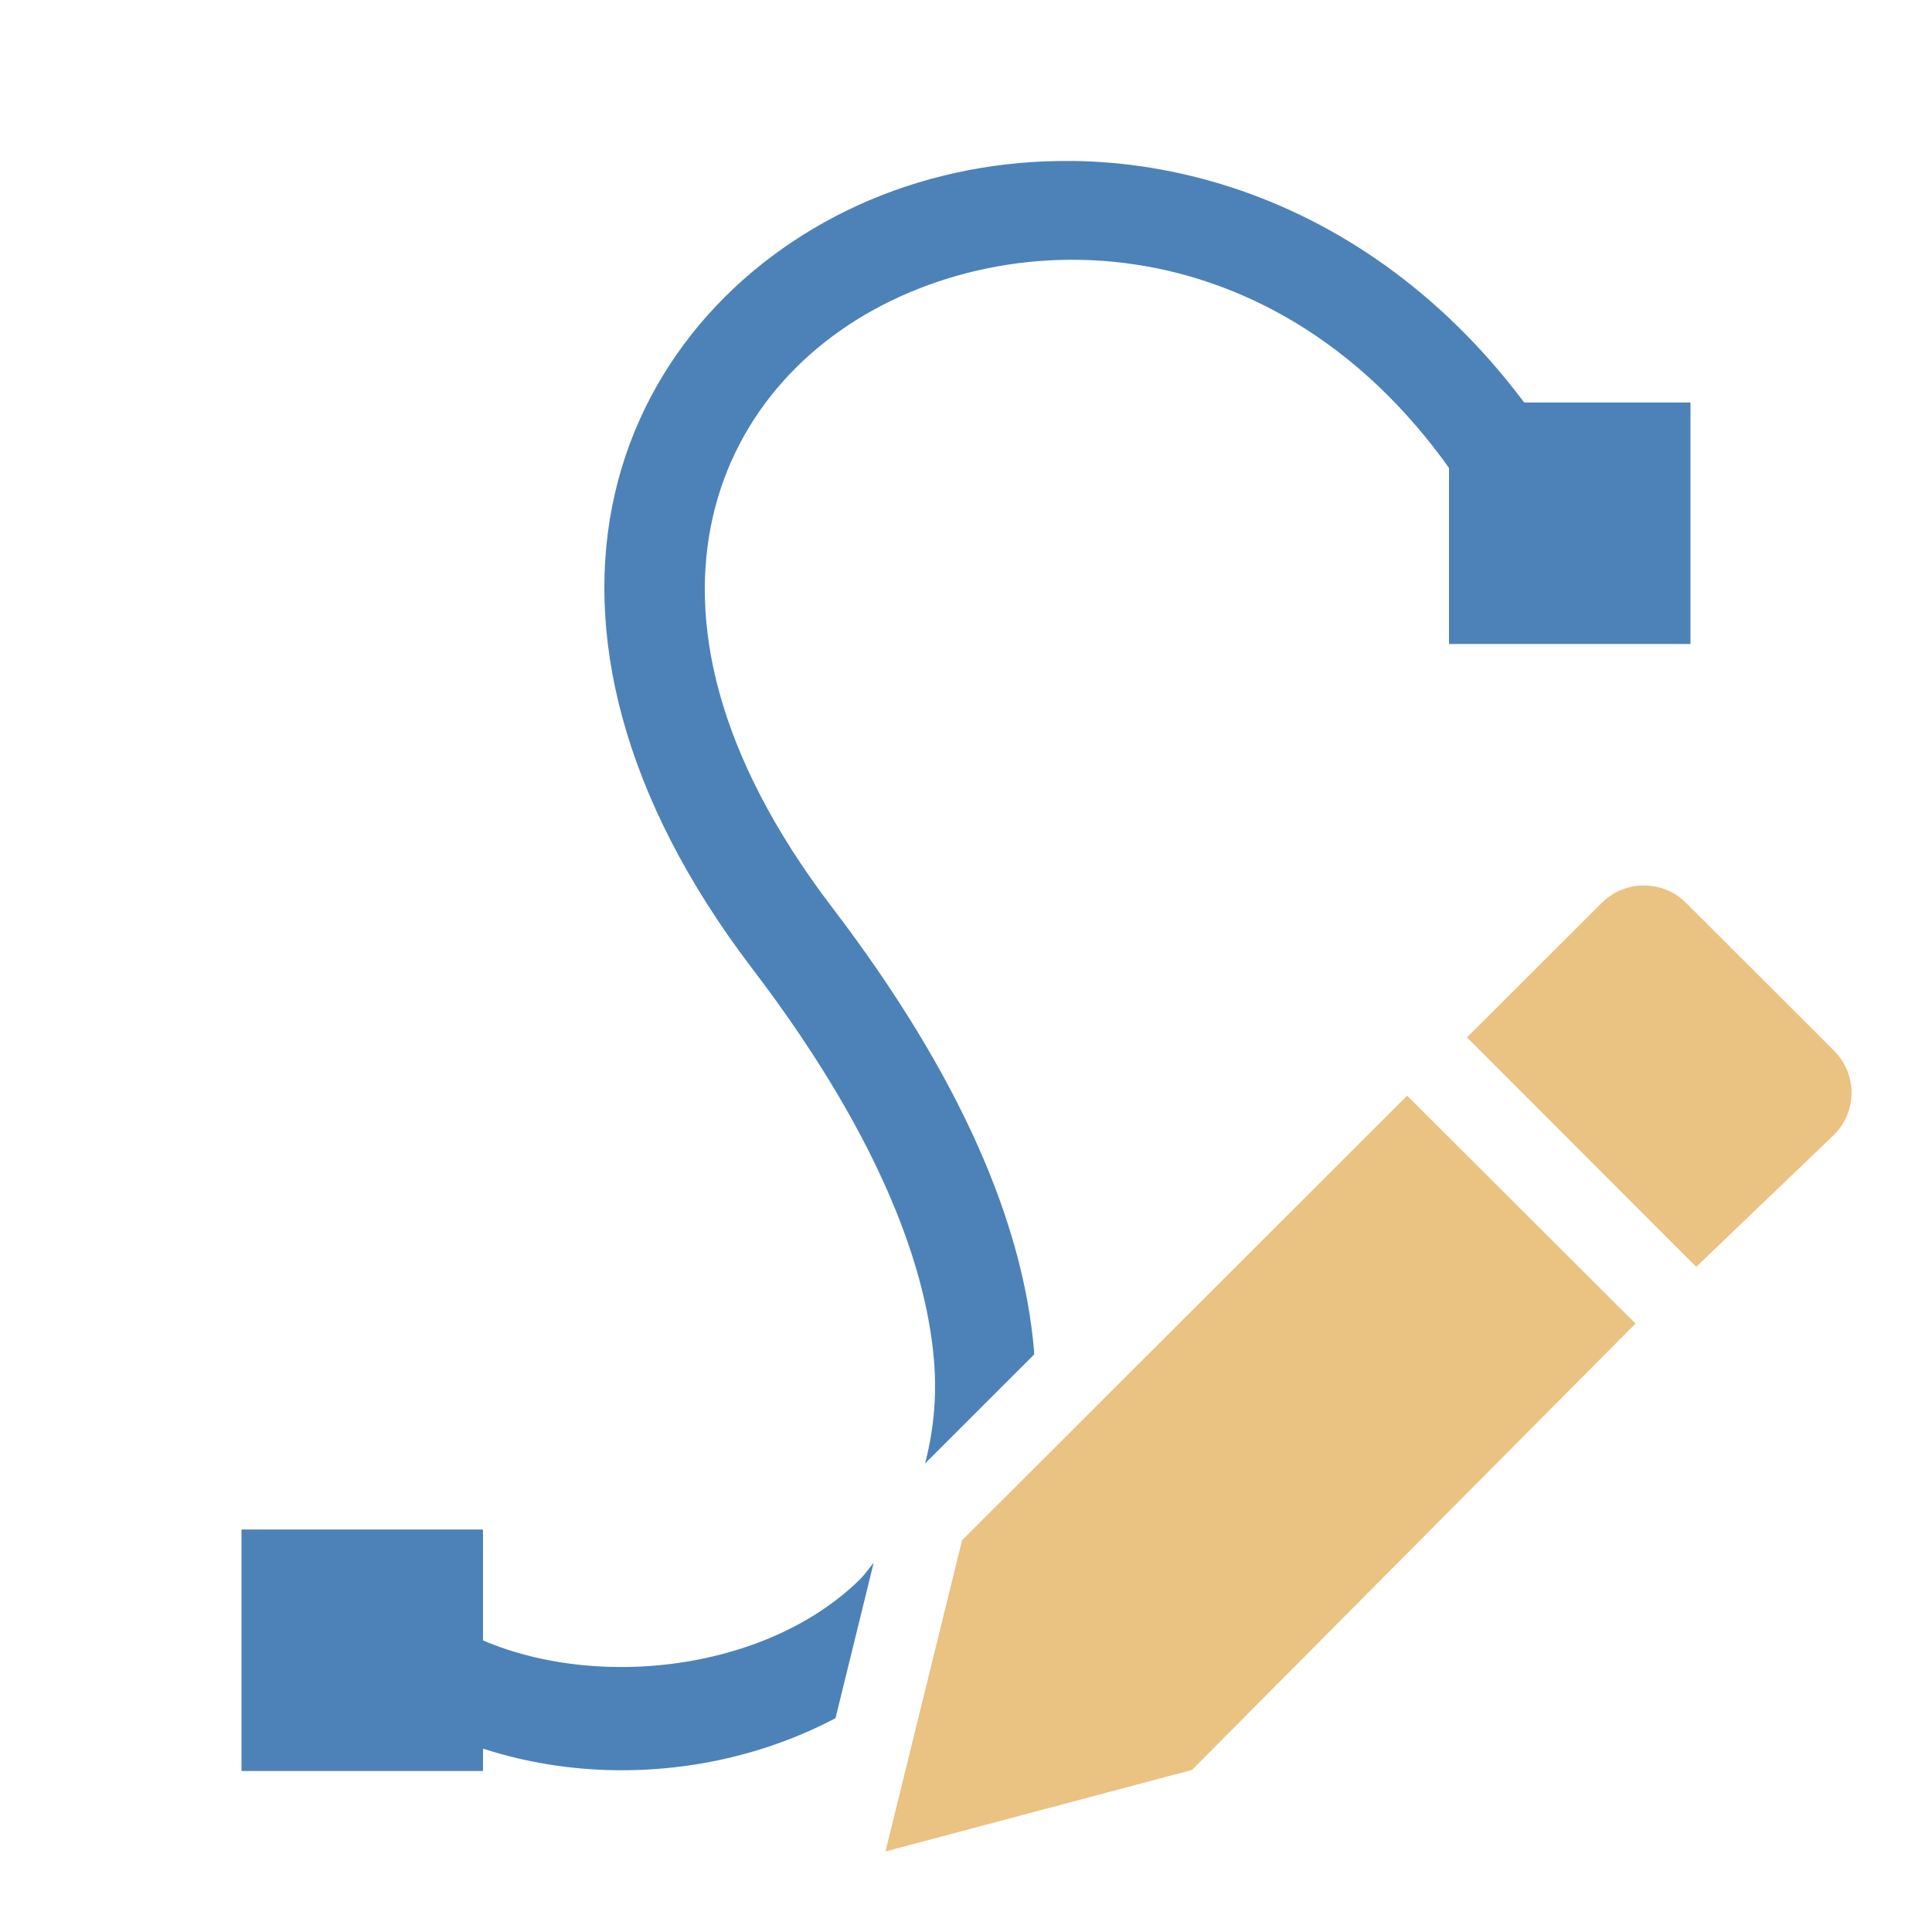 <svg viewBox="0 0 24 24" xmlns="http://www.w3.org/2000/svg"><g fill="#4d82b8"><path d="m13.312 2c-.877-.01-1.732.158-2.504.484-1.543.654-2.778 1.944-3.17 3.648s.077 3.763 1.705 5.898c1.513 1.985 2.151 3.613 2.258 4.854.042.493-.011.912-.109 1.295l1.355-1.354c-.001-.017-.001-.032-.002-.049-.134-1.566-.898-3.393-2.508-5.504-1.467-1.924-1.776-3.576-1.48-4.859s1.212-2.26 2.438-2.779c2.45-1.038 6.044-.246 7.773 4.189l1.164-.453c-1.449-3.715-4.288-5.341-6.92-5.371zm-2.459 17.414c-.059.068-.108.144-.172.207-1.281 1.26-3.764 1.433-5.203.477l-.691 1.041c1.609 1.07 3.849 1.125 5.592.205z"/><path d="m3 19h3v3h-3z"/><path d="m18 5h3v3h-3z"/></g><path d="m17.48 13.611-5.529 5.523-.951 3.865 3.807-1.012 5.51-5.545z" fill="#eac282"/><path d="m20.42 11c-.19 0-.378.072-.523.217l-1.674 1.67 2.848 2.85 1.711-1.639c.291-.29.291-.757 0-1.047l-1.836-1.834c-.145-.145-.336-.217-.525-.217z" fill="#eac282"/></svg>